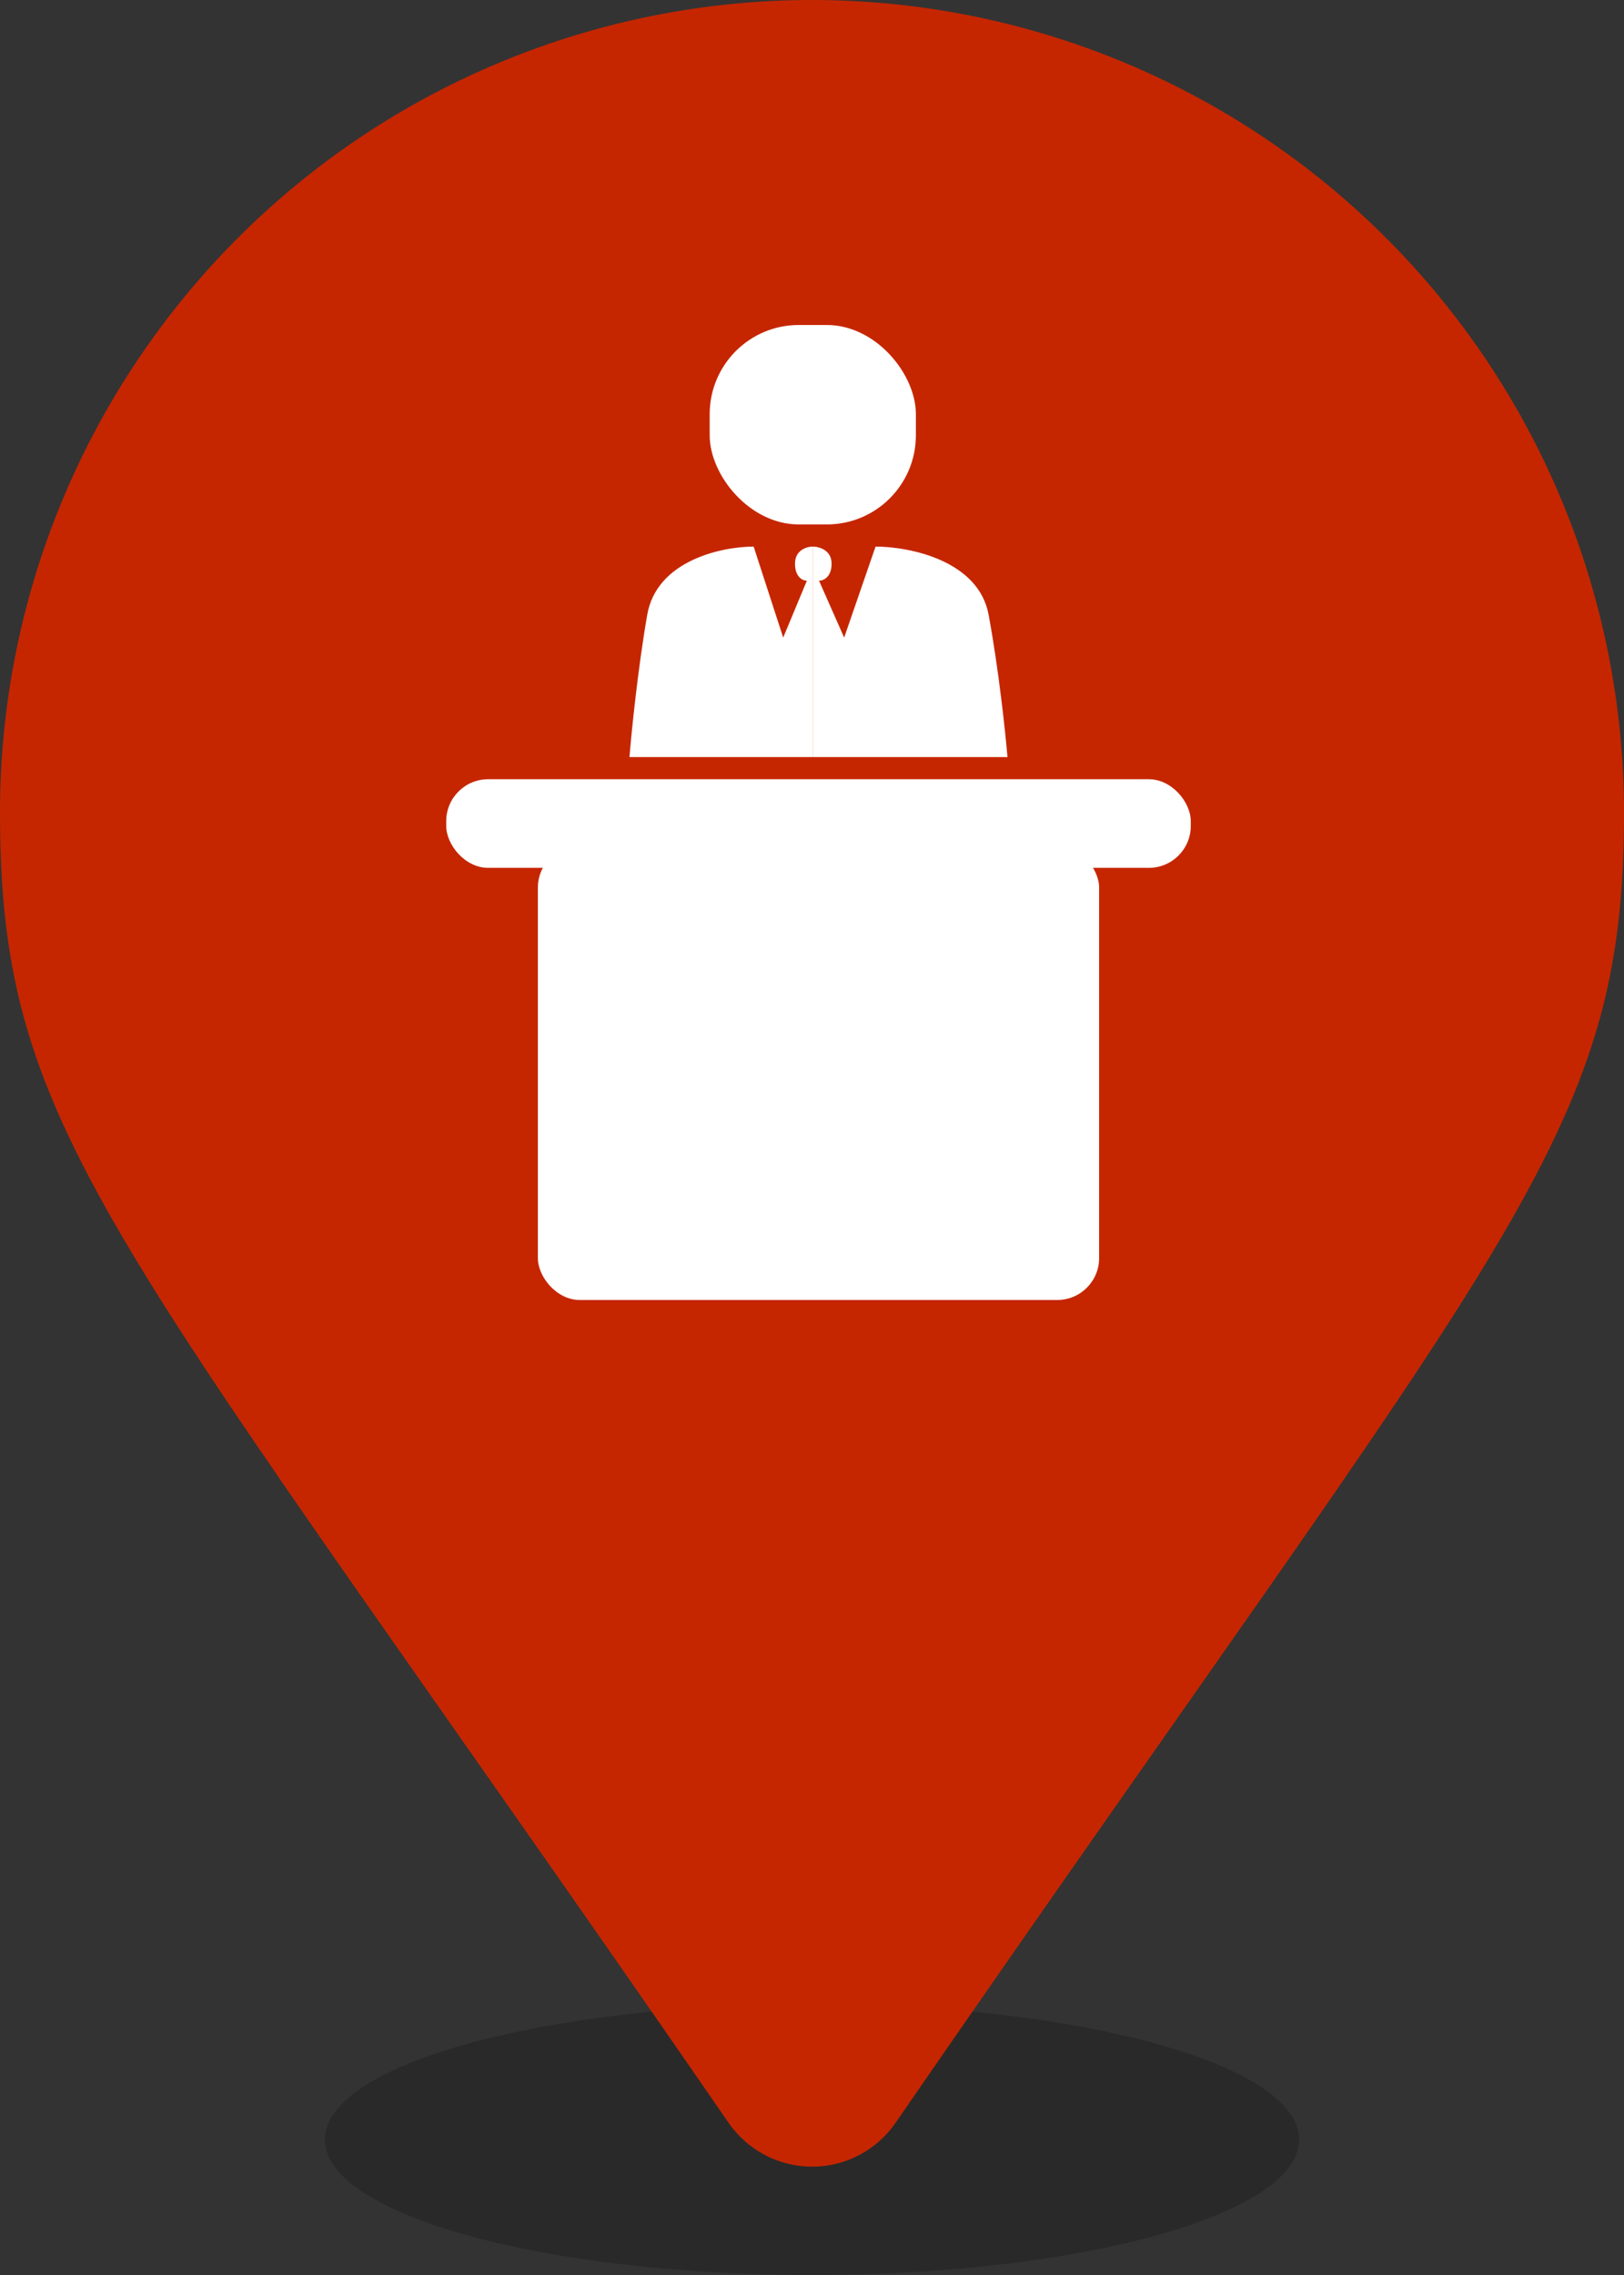 <svg width="30" height="42" viewBox="0 0 30 42" fill="none" xmlns="http://www.w3.org/2000/svg">
<rect x="0" y="0" width="30" height="42" fill="#333333" stroke="none"/>
<g clip-path="url(#clip0_25_162)">
<path opacity="0.2" d="M15 42C19.971 42 24 40.881 24 39.5C24 38.119 19.971 37 15 37C10.029 37 6 38.119 6 39.5C6 40.881 10.029 42 15 42Z" fill="black"/>
<path fill-rule="evenodd" clip-rule="evenodd" d="M15 0C11.022 0 7.207 1.58 4.394 4.393C1.581 7.206 0 11.021 0 14.999C0 21.046 2.107 22.735 13.461 39.193C13.633 39.442 13.864 39.646 14.132 39.786C14.4 39.927 14.699 40 15.002 40C15.305 40 15.603 39.927 15.871 39.786C16.139 39.646 16.37 39.442 16.542 39.193C27.891 22.733 30 21.045 30 14.999C29.999 11.021 28.419 7.206 25.606 4.394C22.793 1.581 18.978 0.001 15 0Z" fill="#C52600"/>
<rect x="8.243" y="14.386" width="13.754" height="1.636" rx="0.774" fill="white"/>
<rect x="9.936" y="15.614" width="10.368" height="8.386" rx="0.774" fill="white"/>
<path d="M15.014 10.091V13.977H11.628C11.665 13.522 11.781 12.36 11.956 11.351C12.131 10.343 13.339 10.091 13.922 10.091L14.468 11.771L14.905 10.721C14.832 10.721 14.686 10.658 14.686 10.406C14.686 10.154 14.905 10.091 15.014 10.091Z" fill="white"/>
<path d="M15.014 10.091V13.977H18.611C18.573 13.522 18.449 12.36 18.263 11.351C18.077 10.343 16.793 10.091 16.174 10.091L15.594 11.771L15.13 10.721C15.207 10.721 15.362 10.658 15.362 10.406C15.362 10.154 15.13 10.091 15.014 10.091Z" fill="white"/>
<rect x="13.11" y="6" width="3.809" height="3.682" rx="1.645" fill="white"/>
</g>
<defs>
<clipPath id="clip0_25_162">
<rect width="30" height="42" fill="white"/>
</clipPath>
</defs>
</svg>
